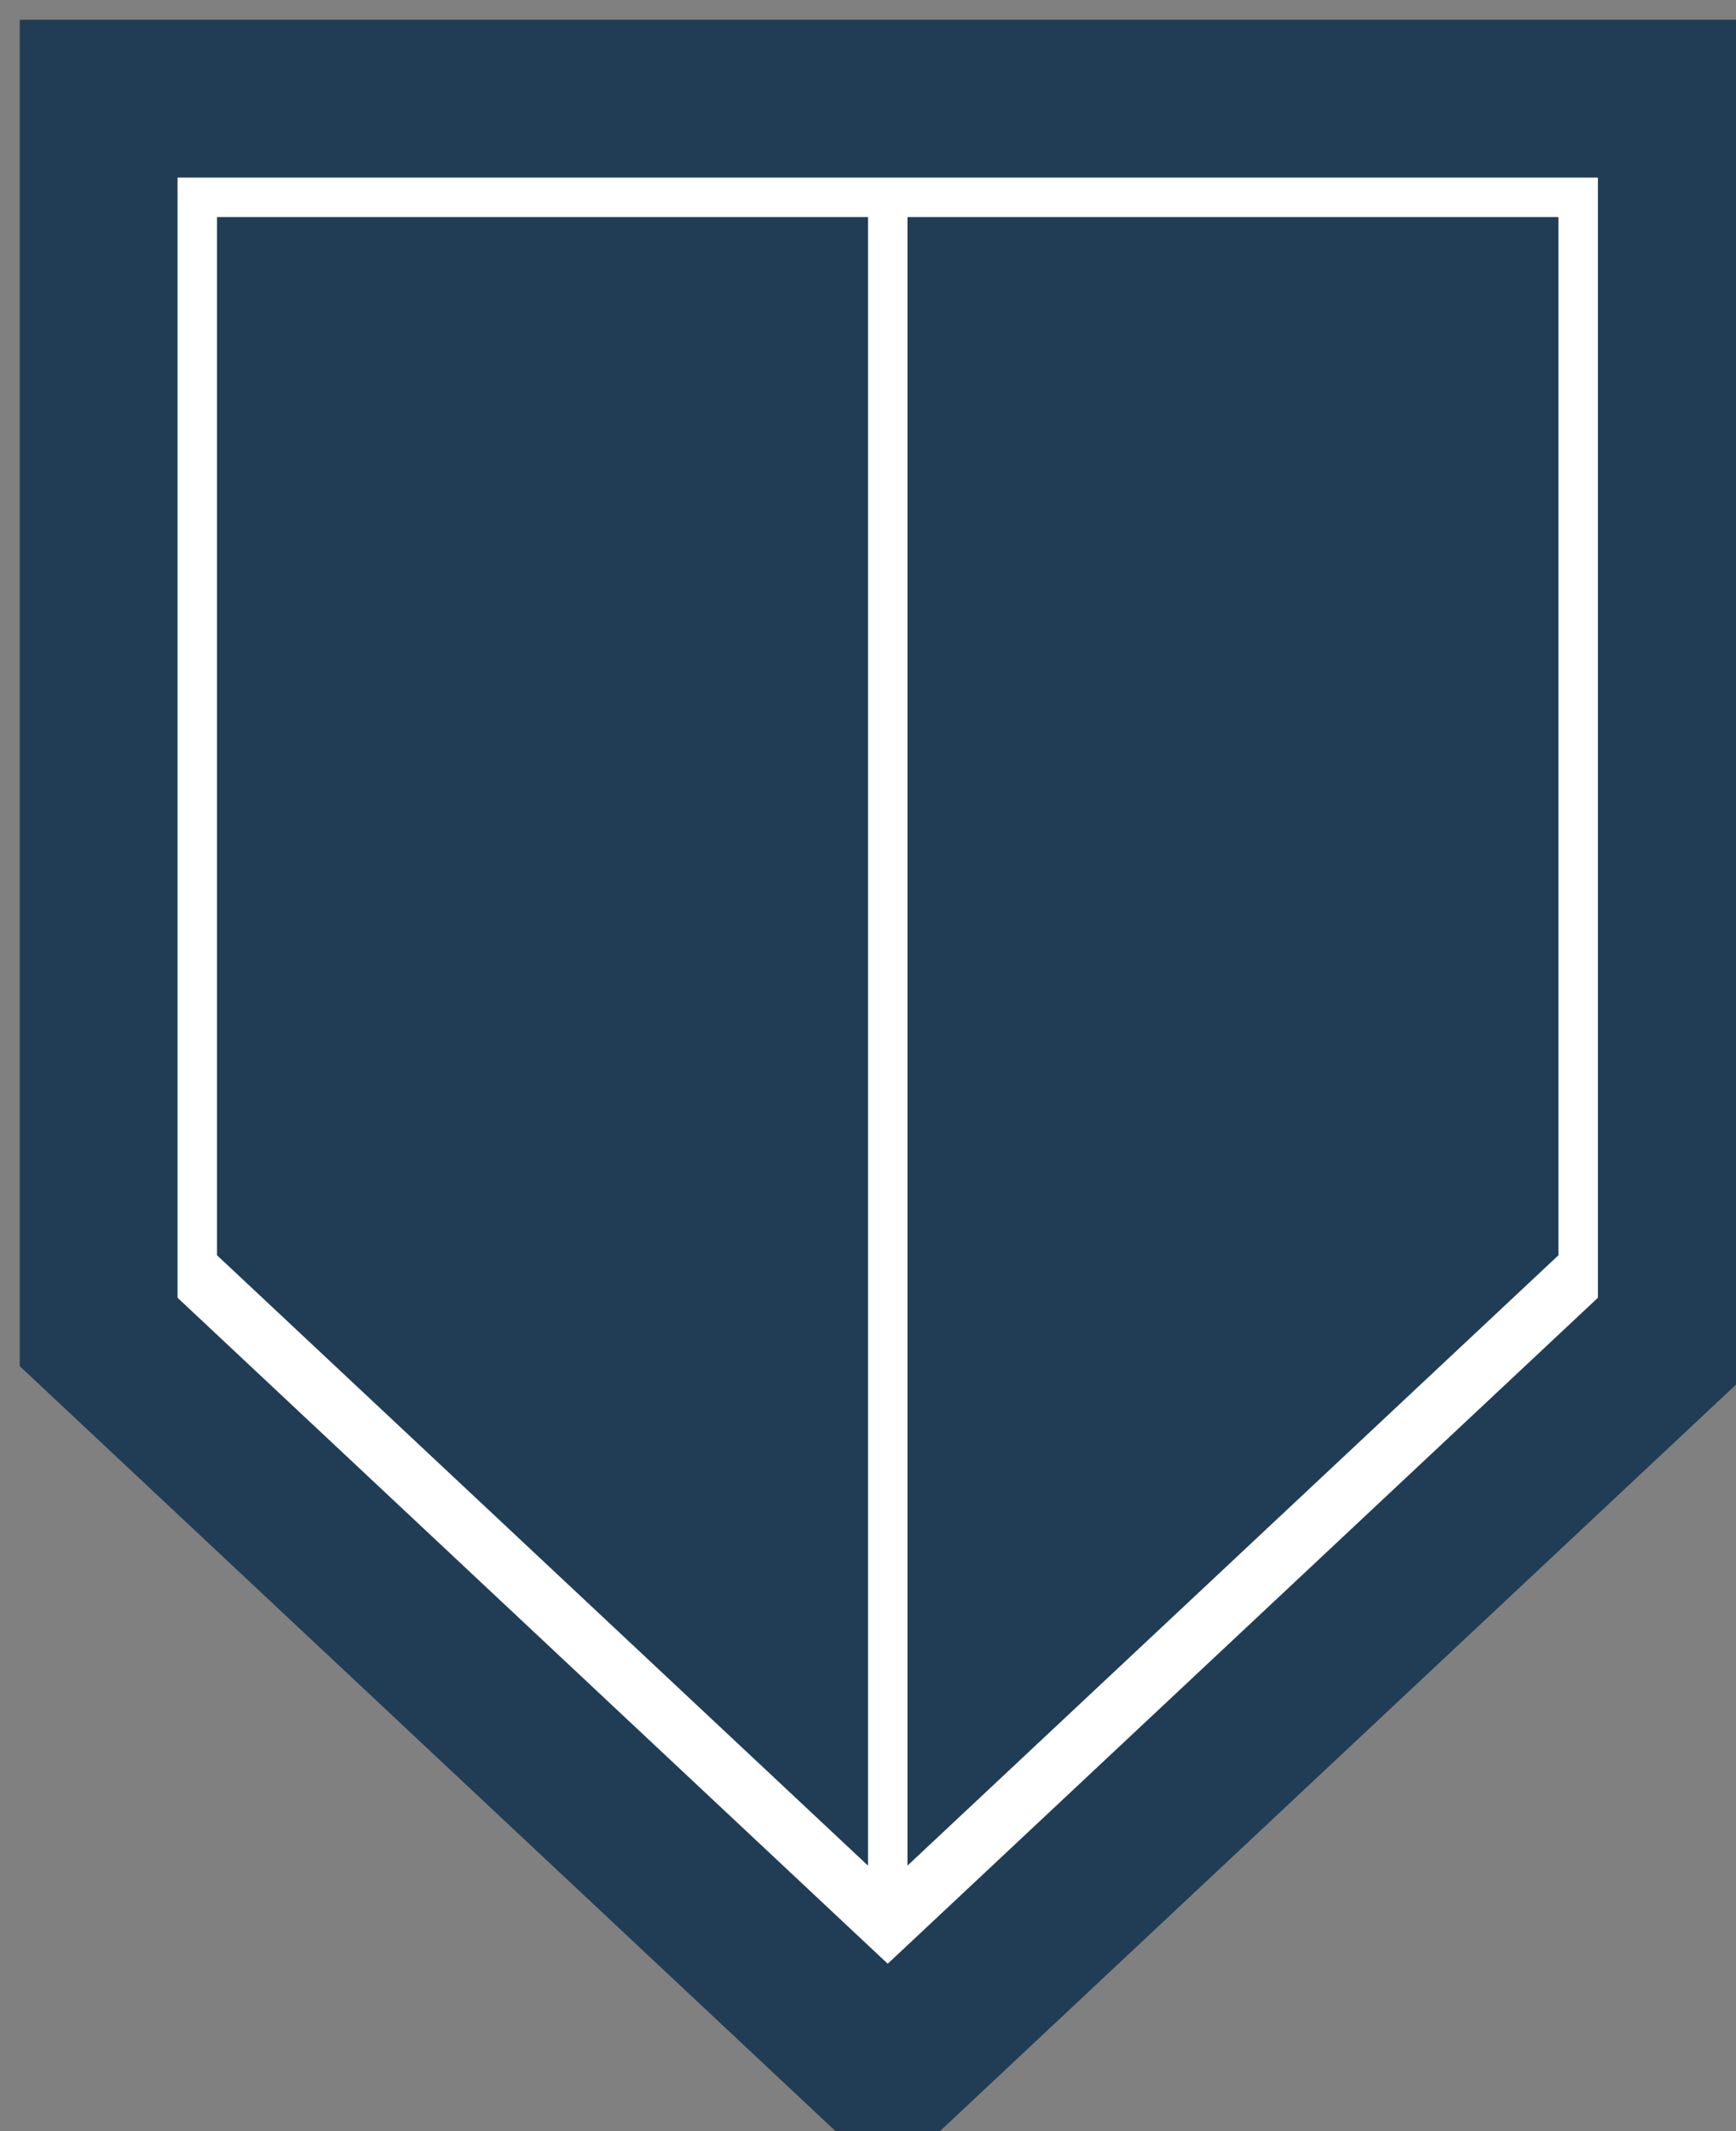 <?xml version="1.0" encoding="UTF-8"?>
<!DOCTYPE svg PUBLIC "-//W3C//DTD SVG 1.1//EN" "http://www.w3.org/Graphics/SVG/1.1/DTD/svg11.dtd">
<svg xmlns="http://www.w3.org/2000/svg" xmlns:xlink="http://www.w3.org/1999/xlink" version="1.1" width="44px" height="54px" viewBox="-0.5 -0.5 44 54" content="&lt;mxfile host=&quot;app.diagrams.net&quot; modified=&quot;2020-09-09T17:18:51.650Z&quot; agent=&quot;5.0 (Windows)&quot; etag=&quot;2qekYNElfTC6i7XvR-Z6&quot; version=&quot;13.6.9&quot; type=&quot;google&quot;&gt;&lt;diagram id=&quot;pux-lj4Qu_u0Znquu7pS&quot; name=&quot;Page-1&quot;&gt;zVZRb5swEP41PK4CHKd5bUnSTdq0SpnUdS+VBw5YNZgZp8B+/UxsAwbSpOlaNS/xfb472999PuOAIK1uOMqTbyzC1PHdqHLA0vF9z1tA+dcgtULmYK6AmJNIO3XAhvzFGnQ1uiMRLixHwRgVJLfBkGUZDoWFIc5ZabttGbVXzVGMR8AmRHSM3pFIJApdQLfDP2MSJ2Zlz9UzKTLOGigSFLGyB4GVAwLOmFCjtAowbcgzvKi49YHZdmMcZ+KUgDx+WN+x4ke+ysPH+pe7CMrVp0uV5QnRnT6w3qyoDQMxZ7tcu2EucDXFO/pt3N3xvrz2tFImmKVY8Fq66ET+TIdohQBT+rLj27gkPapNCZCucNxm7kiQA83DCzgBxzmRtcybIdtub6UCAkUC4w64LhMi8CZHYTNfykshsUSkcgdLTw4LwdljK6VZiwSMNuEyOfA9EEEoZw6S3if3cFnHjL8DozCs6Q35Elx/v/oTP7BU3oevH4fRLaHUxpc9pk+jdaIiB7UNLWXDka7BRBXA5QV8ozrA43XAWXTVtE1pZSzDNtW4IuKnHLsXUFv3vZllc2jXGLUxMrnzXlBj3vfnurC9ZeJeflFOLV/BdjzEx+UqEI+xOO6HI+sJefbawWeuHccUCfJkPzxTGtAr3DIij9tqbTFoowMRqVPrmP4zMUjjubZovUFTUKyM8uz12J75/OY7f6VEbdl4U7JZ73+vkOZk2f9LV35Defi2PGbz8+QxSOMPe9XZ8pBm9y2k3LsvSrD6Bw==&lt;/diagram&gt;&lt;/mxfile&gt;"><rect x="-0.5" y="-0.5" width="44" height="54" fill="#808080" stroke="none"/><defs/><g><path d="M 2 2 L 42 2 L 42 33.25 L 22 52 L 2 33.25 Z" fill="#ffffff" stroke="#213d55" stroke-width="4" stroke-miterlimit="10" pointer-events="all"/><path d="M 7 7 L 37 7 L 37 30.44 L 22 44.5 L 7 30.44 Z" fill="#213d55" stroke="#213d55" stroke-width="4" stroke-miterlimit="10" pointer-events="all"/><path d="M 22 44.5 L 22 7" fill="none" stroke="#213d55" stroke-width="4" stroke-miterlimit="10" pointer-events="stroke"/><path d="M 22 48 L 22 4.5" fill="none" stroke="#ffffff" stroke-miterlimit="10" pointer-events="stroke"/></g></svg>